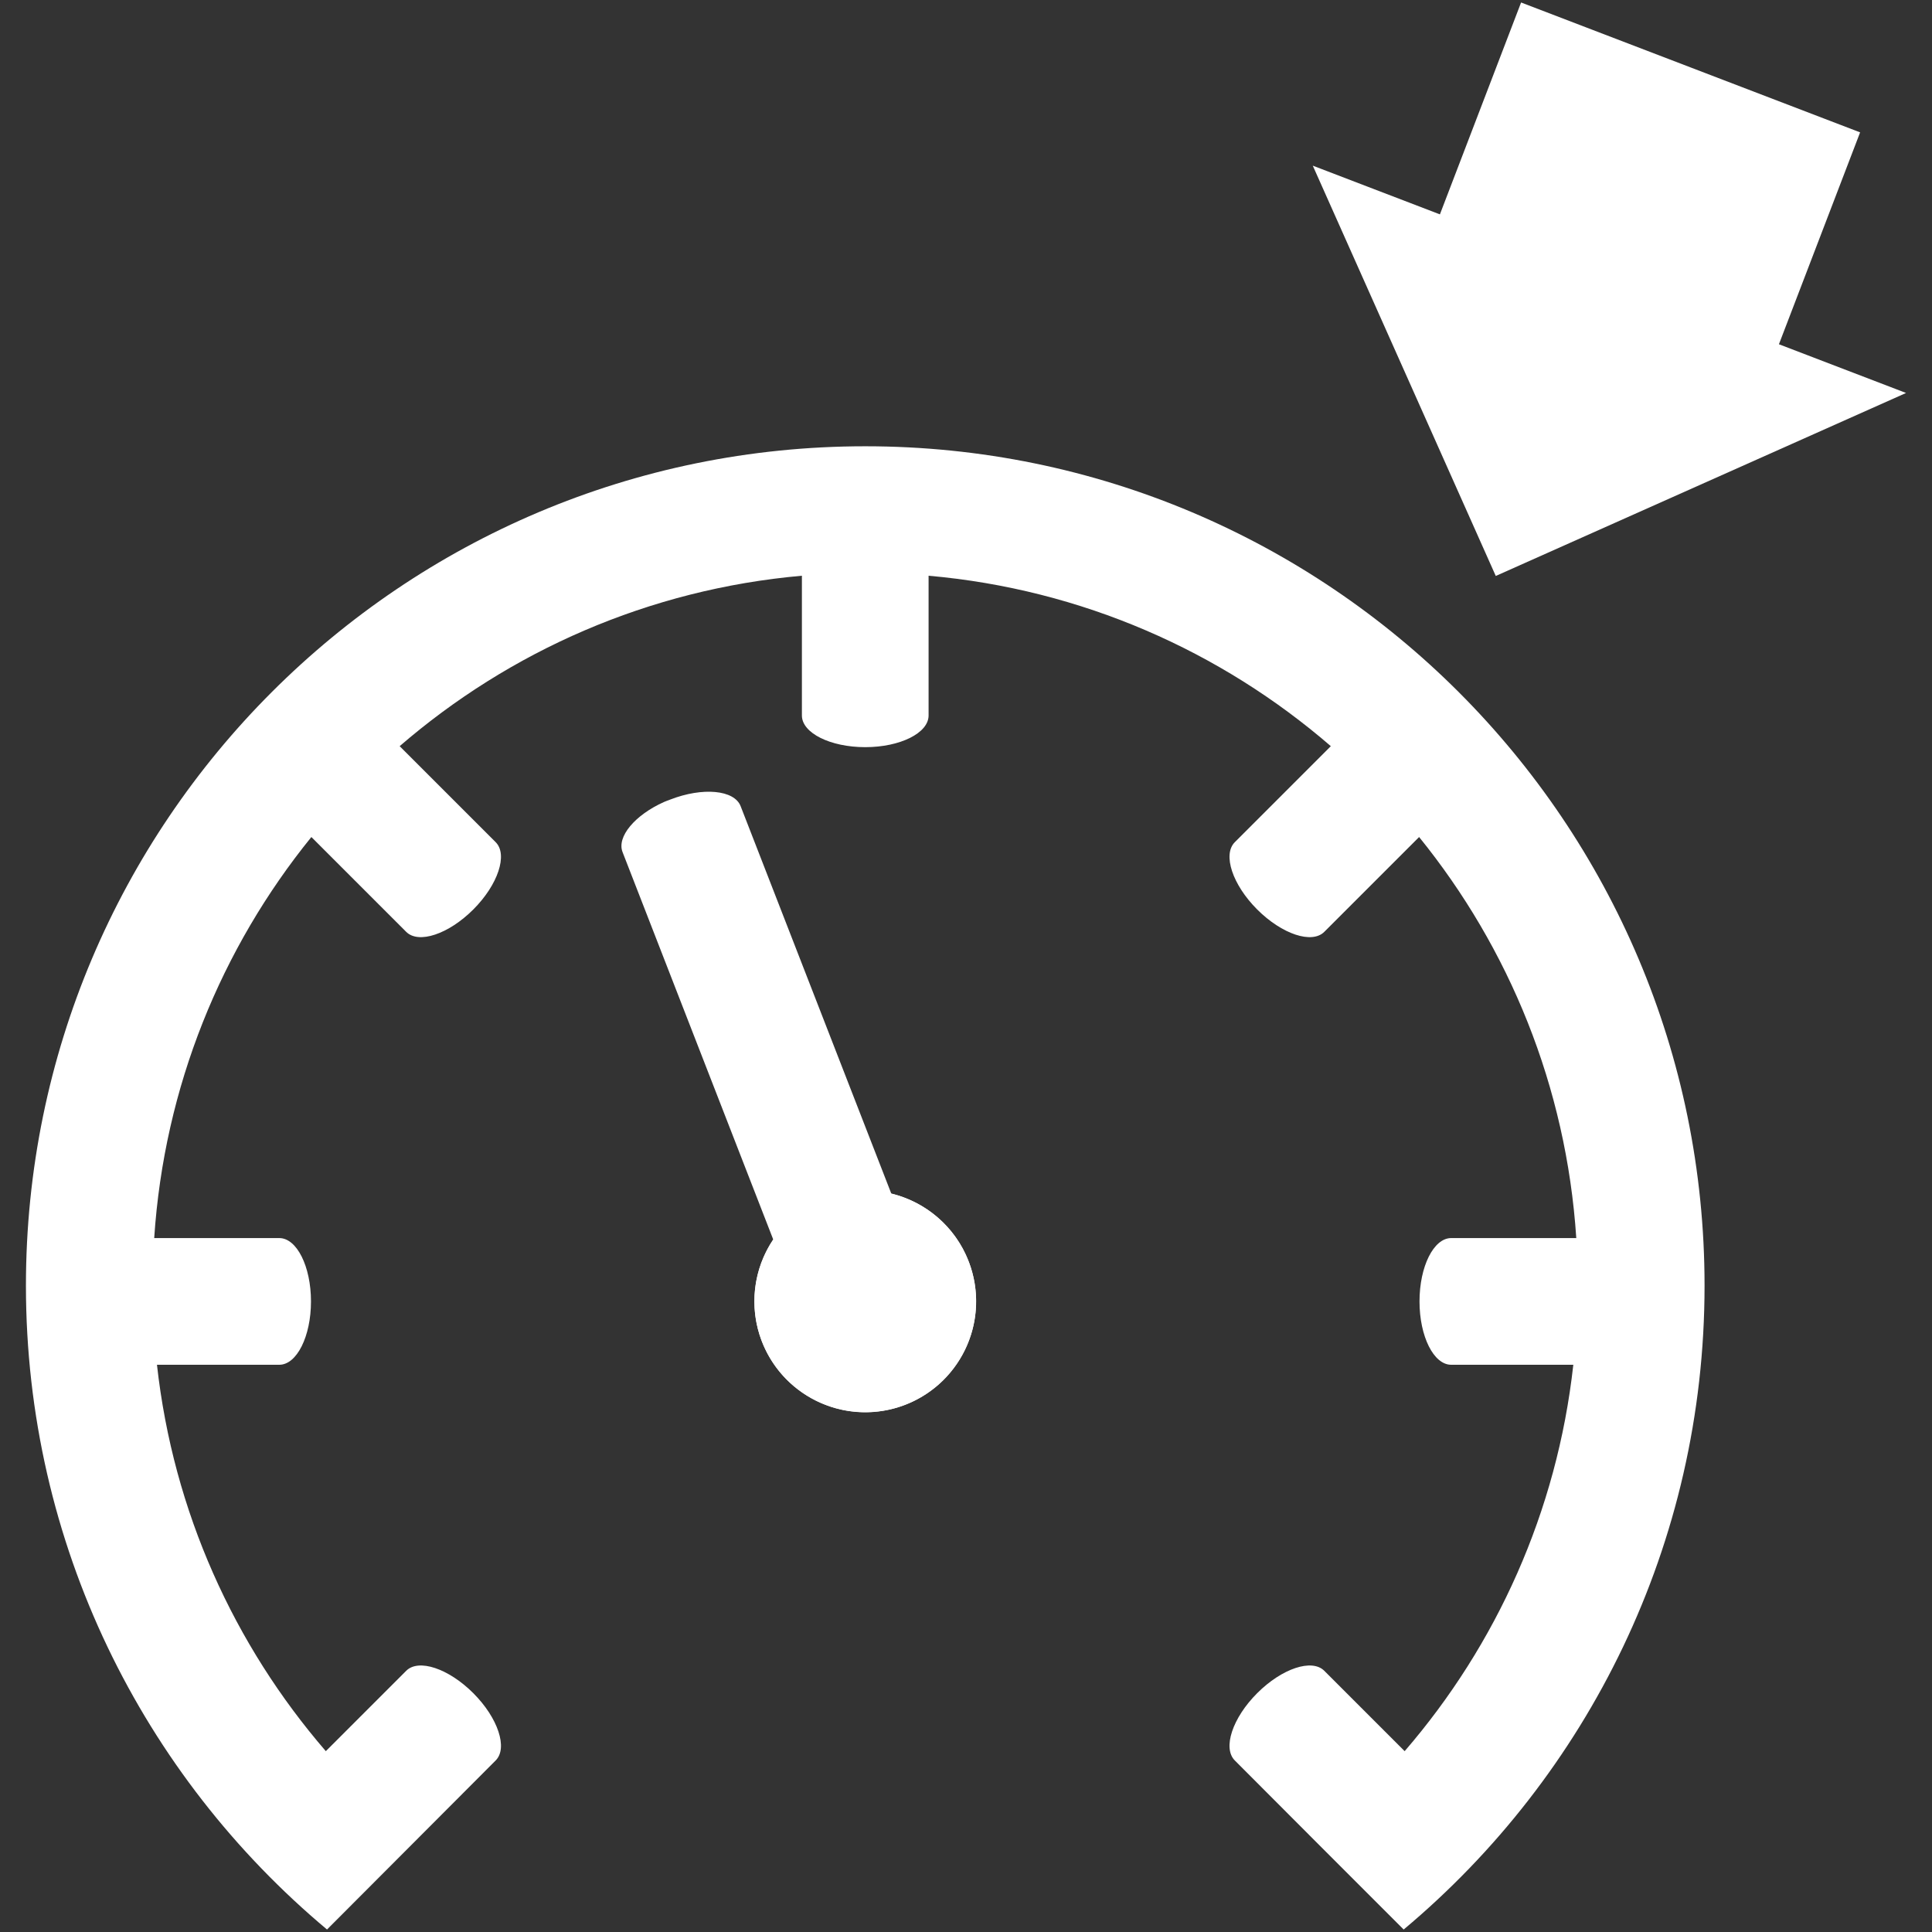 <?xml version='1.0' encoding='UTF-8' standalone='no'?>
<!-- Created with Inkscape (http://www.inkscape.org/) -->
<svg width="305" xmlns:rdf="http://www.w3.org/1999/02/22-rdf-syntax-ns#" version="1.1" xmlns="http://www.w3.org/2000/svg" height="305" xmlns:xlink="http://www.w3.org/1999/xlink" xmlns:sodipodi="http://sodipodi.sourceforge.net/DTD/sodipodi-0.dtd" xmlns:cc="http://creativecommons.org/ns#" sodipodi:docname="New document 1" id="svg2" inkscape:version="0.48.2 r9819" xmlns:dc="http://purl.org/dc/elements/1.1/" xmlns:svg="http://www.w3.org/2000/svg" xmlns:inkscape="http://www.inkscape.org/namespaces/inkscape" xmlns:atv="http://webmi.atvise.com/2007/svgext">
 <rect width="100%" height="100%" fill="#333333" stroke="none"/>
 <defs id="defs4"/>
 <sodipodi:namedview inkscape:zoom="0.70710678" fit-margin-right="0" inkscape:window-x="-8" inkscape:window-y="-8" bordercolor="#666666" id="base" inkscape:pageopacity="0.0" inkscape:snap-global="false" inkscape:window-maximized="1" pagecolor="#ffffff" inkscape:window-width="1280" showgrid="true" inkscape:cx="293.23119" fit-margin-left="0" inkscape:cy="191.12166" fit-margin-top="0" fit-margin-bottom="0" borderopacity="1.0" inkscape:window-height="1002" inkscape:pageshadow="2" inkscape:current-layer="layer1" inkscape:document-units="px">
  <inkscape:grid empspacing="5" snapvisiblegridlinesonly="true" enabled="true" visible="true" type="xygrid" id="grid2985"/>
 </sodipodi:namedview>
 <g id="id_0" atv:refpx="152.501" atv:refpy="152.5" transform="matrix(1,0,0,1,-43.011,-20.211)">
  <path sodipodi:nodetypes="ssccssccsssccsssccsssccsssccsssccssccss" fill="#ffffff" stroke="none" inkscape:connector-curvature="0" fill-opacity="1" id="path2987" atv:refpx="377.5" atv:refpy="554.453" stroke-width="1" d="M179.605,90.663C106.427,90.663 47.105,149.985 47.105,223.163C47.105,264 65.589,300.514 94.636,324.819C103.512,315.925 112.387,307.028 121.261,298.132C123.213,296.179 121.635,291.412 117.73,287.507C113.824,283.602 109.088,282.023 107.136,283.976L94.448,296.663C79.981,279.915 70.36,258.846 67.792,235.663L87.105,235.663C89.866,235.663 92.105,231.186 92.105,225.663C92.105,220.14 89.866,215.663 87.105,215.663L67.355,215.663C68.93,191.749 77.961,169.87 92.167,152.351L107.136,167.319C109.088,169.272 113.824,167.693 117.73,163.788C121.635,159.883 123.213,155.116 121.261,153.163L106.105,138.007C123.452,123.022 145.436,113.234 169.605,111.101L169.605,133.163C169.605,135.925 174.082,138.163 179.605,138.163C185.127,138.163 189.605,135.925 189.605,133.163L189.605,111.101C213.785,113.231 235.751,123.012 253.105,138.007L237.948,153.163C235.996,155.116 237.574,159.883 241.48,163.788C245.385,167.693 250.121,169.272 252.073,167.319L267.042,152.351C281.245,169.871 290.284,191.746 291.855,215.663L272.105,215.663C269.343,215.663 267.105,220.14 267.105,225.663C267.105,231.186 269.343,235.663 272.105,235.663L291.386,235.663C288.823,258.849 279.221,279.913 264.761,296.663L252.073,283.976C250.121,282.023 245.385,283.602 241.48,287.507C237.574,291.412 235.996,296.179 237.948,298.132C246.821,307.04 255.714,315.929 264.605,324.819C293.641,300.514 312.105,263.992 312.105,223.163C312.105,149.985 252.782,90.663 179.605,90.663"/>
  <path fill="#ffffff" sodipodi:type="arc" sodipodi:cx="375" stroke="none" sodipodi:cy="572.36218" sodipodi:rx="15" fill-opacity="1" sodipodi:ry="15" id="path3047" atv:refpx="377.5" atv:refpy="572.362" stroke-width="1" d="M197.105,225.65C197.105,235.315 189.27,243.15 179.605,243.15C169.94,243.15 162.105,235.315 162.105,225.65C162.105,215.985 169.94,208.15 179.605,208.15C189.27,208.15 197.105,215.985 197.105,225.65"/>
  <path inkscape:transform-center-x="10.490208" inkscape:transform-center-y="-31.467556" fill="#ffffff" stroke="none" inkscape:connector-curvature="0" fill-opacity="1" id="rect3049" atv:refpx="367.01" atv:refpy="540.895" stroke-width="1" d="M147.838,146.816C143.232,148.883 140.354,152.314 141.292,154.727L165.079,215.889C162.004,220.479 161.145,226.466 163.299,232.005C166.803,241.013 176.945,245.475 185.952,241.972C194.96,238.469 199.422,228.327 195.919,219.319C193.765,213.78 189.087,209.946 183.719,208.64L159.932,147.478C158.931,144.904 153.947,144.441 148.8,146.443C148.478,146.568 148.146,146.679 147.838,146.816"/>
  <path fill="#ffffff" stroke="none" inkscape:connector-curvature="0" fill-opacity="1" id="path3065" atv:refpx="269.023" atv:refpy="562.66" stroke-width="1" d="M309.902,30.856L283.142,20.603L270.325,54.053L250.255,46.363L279.144,111.137L343.916,82.249L323.846,74.558L336.662,41.108Z"/>
 </g>
</svg>
